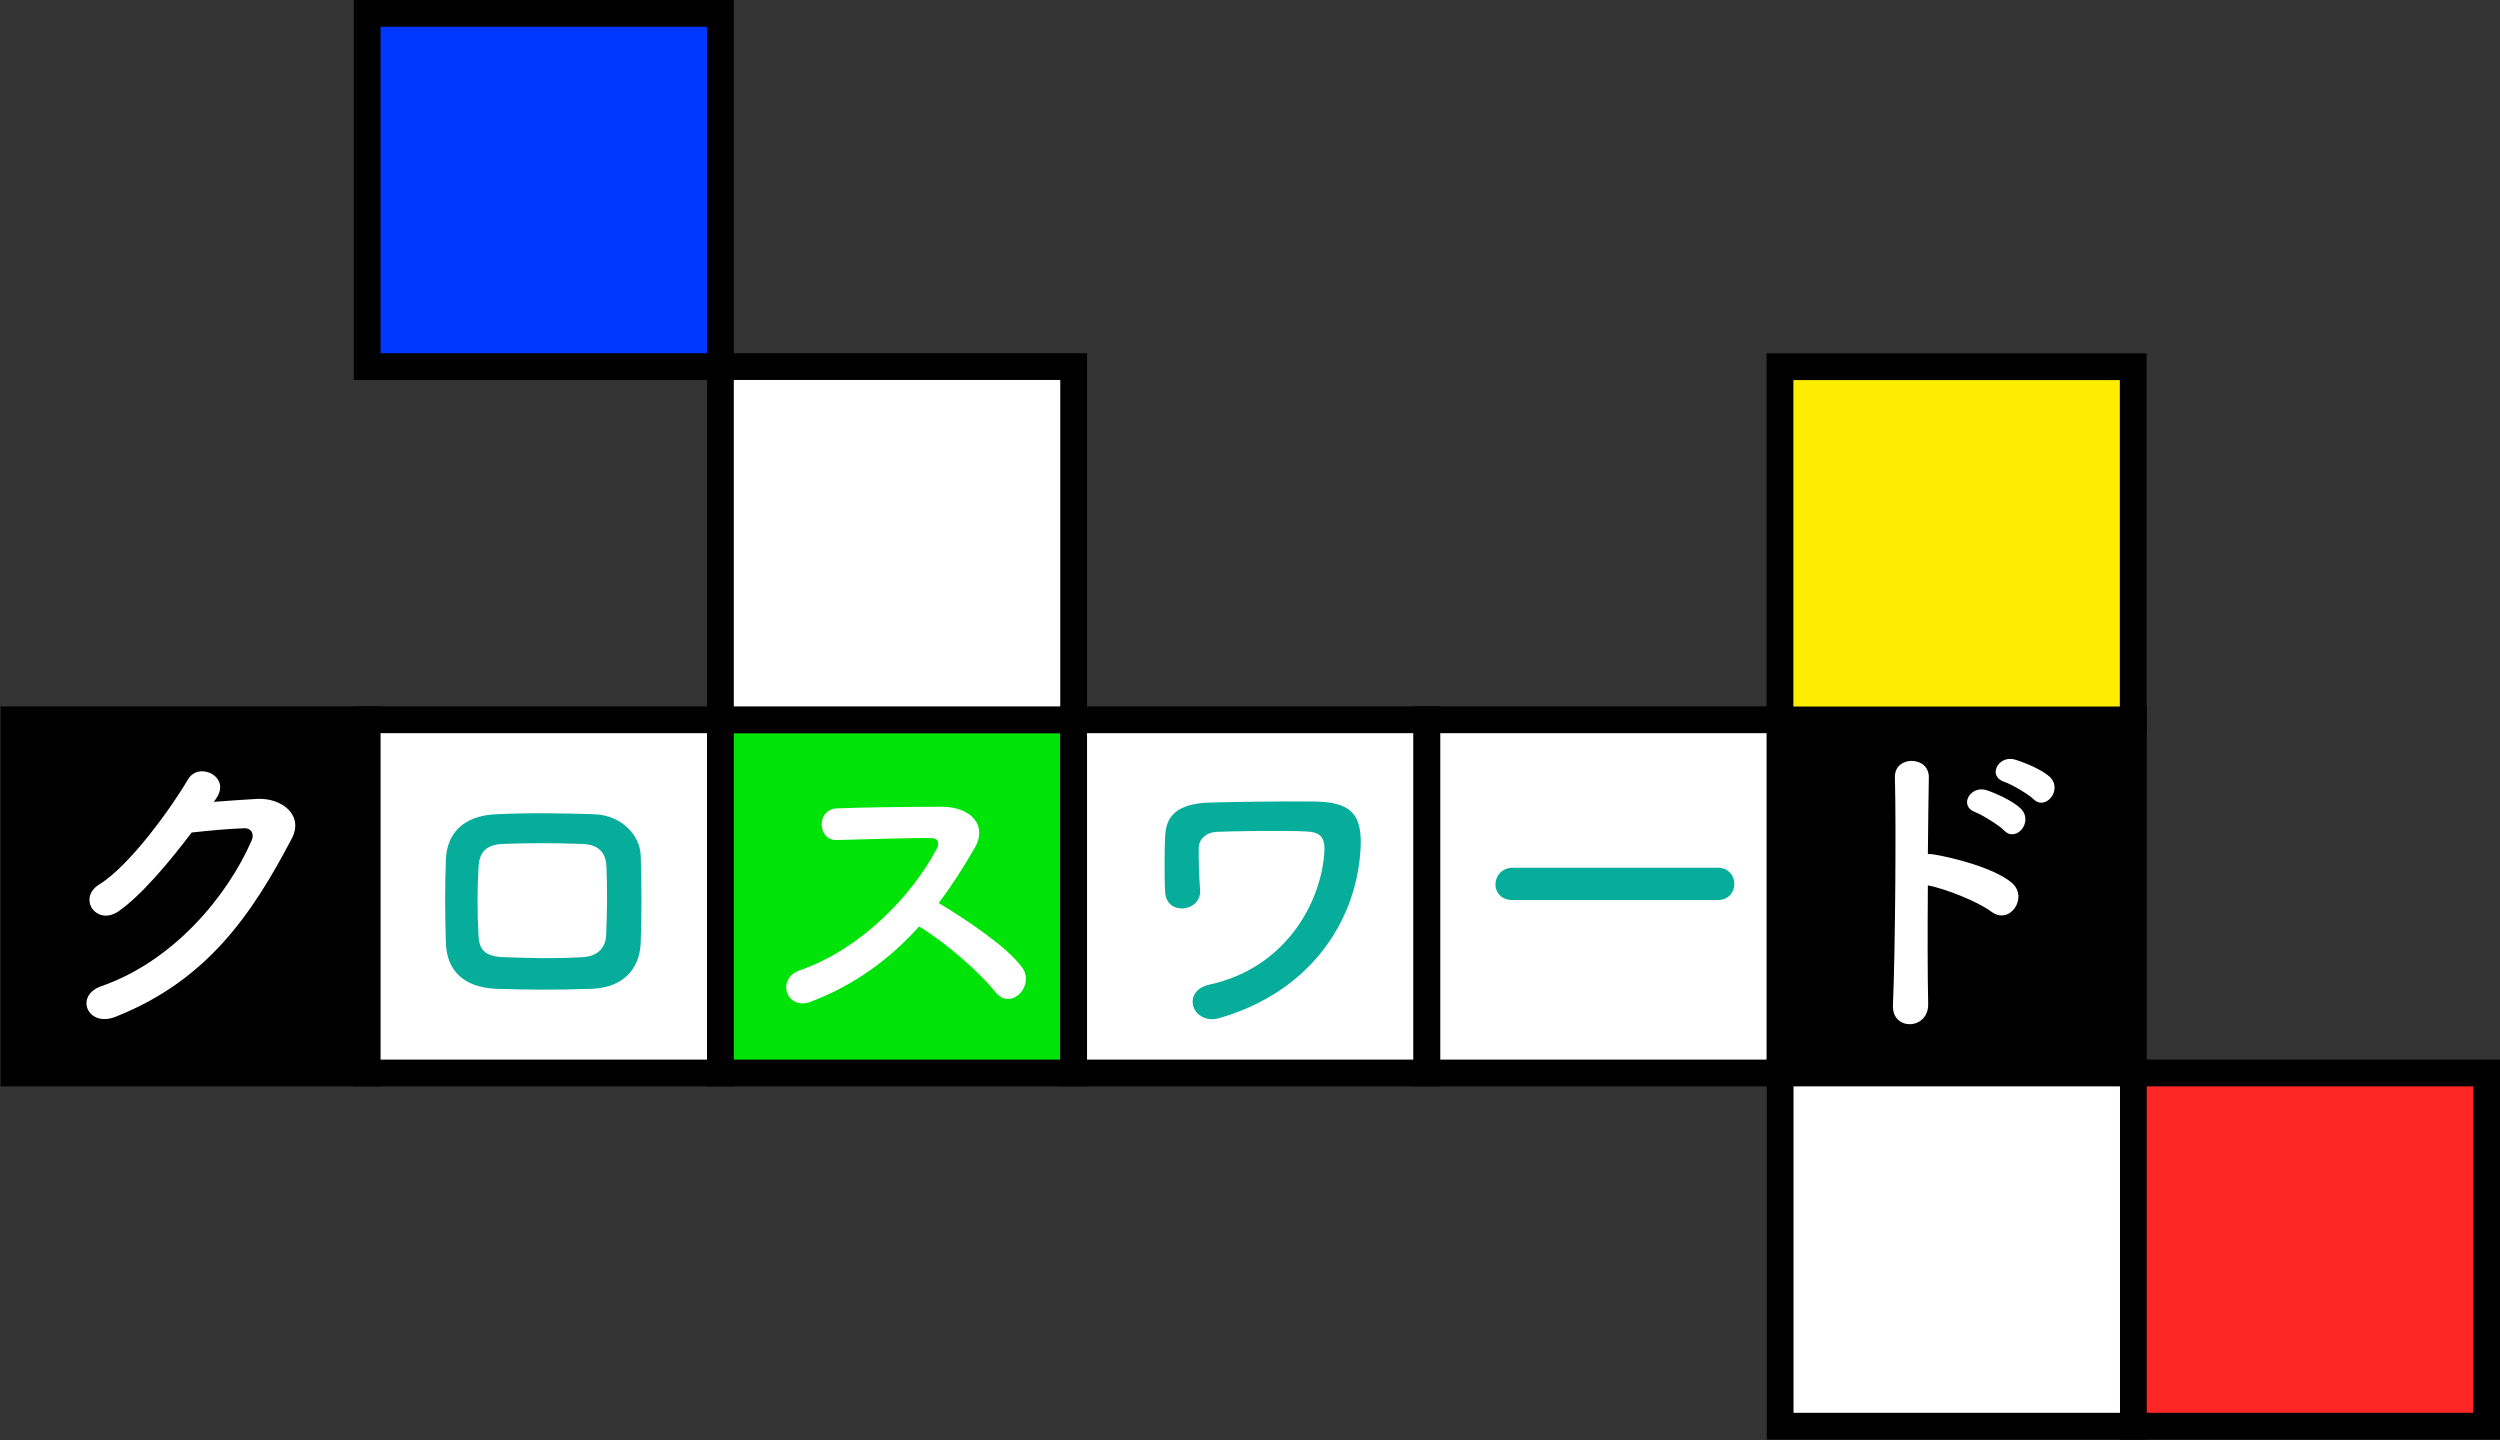 <svg width="934" height="538" viewBox="0 0 934 538" fill="none" xmlns="http://www.w3.org/2000/svg">
<rect x="0" y="0" width="934" height="538" fill="#333333" stroke="none"/>
<path d="M137.178 268.912H5.207V400.869H137.178V268.912Z" fill="black" stroke="black" stroke-width="10" stroke-miterlimit="10"/>
<path d="M269.149 268.912H137.178V400.869H269.149V268.912Z" fill="white" stroke="black" stroke-width="10" stroke-miterlimit="10"/>
<path d="M401.118 268.912H269.147V400.869H401.118V268.912Z" fill="#00E309" stroke="black" stroke-width="10" stroke-miterlimit="10"/>
<path d="M401.118 136.957H269.147V268.914H401.118V136.957Z" fill="white" stroke="black" stroke-width="10" stroke-miterlimit="10"/>
<path d="M269.149 5H137.178V136.957H269.149V5Z" fill="#0038FF" stroke="black" stroke-width="10" stroke-miterlimit="10"/>
<path d="M533.089 268.912H401.118V400.869H533.089V268.912Z" fill="white" stroke="black" stroke-width="10" stroke-miterlimit="10"/>
<path d="M665.06 268.912H533.089V400.869H665.06V268.912Z" fill="white" stroke="black" stroke-width="10" stroke-miterlimit="10"/>
<path d="M797.029 268.912H665.058V400.869H797.029V268.912Z" fill="black" stroke="black" stroke-width="10" stroke-miterlimit="10"/>
<path d="M796.971 137H665V268.957H796.971V137Z" fill="#FFED00" stroke="black" stroke-width="10" stroke-miterlimit="10"/>
<path d="M797.029 400.867H665.058V532.824H797.029V400.867Z" fill="white" stroke="black" stroke-width="10" stroke-miterlimit="10"/>
<path d="M929 400.867H797.029V532.824H929V400.867Z" fill="#FF2626" stroke="black" stroke-width="10" stroke-miterlimit="10"/>
<path d="M79.893 299.567C85.136 299.202 91.111 298.713 95.988 298.47C105.376 297.983 113.546 304.566 109.034 313.222C94.158 341.627 77.333 366.376 43.072 379.908C32.708 383.93 27.709 371.984 37.829 368.448C64.896 359.061 85.014 334.679 94.037 313.953C95.012 311.636 94.037 309.319 91.111 309.443C85.99 309.565 77.09 310.419 71.603 311.027C63.313 322 52.583 334.801 44.171 340.53C36.003 346.015 28.809 335.531 37.099 330.411C48.803 323.217 64.654 300.787 70.262 291.155C74.286 284.328 86.479 290.179 80.748 298.348L79.893 299.567Z" fill="white"/>
<path d="M220.962 369.424C205.843 369.91 197.431 369.789 185.603 369.424C173.166 368.937 166.948 362.597 166.583 352.357C166.217 340.286 166.217 331.51 166.583 321.024C166.948 312.003 172.436 304.809 185.238 304.201C198.894 303.592 210.233 303.836 222.059 304.201C232.179 304.566 239.128 312.003 239.374 319.683C239.739 330.778 239.739 341.627 239.374 352.111C239.006 362.352 232.423 369.058 220.962 369.424ZM226.572 323.828C226.328 318.586 223.768 315.539 217.549 315.294C207.064 314.928 197.431 314.928 187.922 315.294C181.095 315.537 179.021 318.951 178.778 323.95C178.291 331.874 178.291 341.384 178.778 349.673C179.021 355.037 181.46 357.353 188.165 357.597C199.261 357.962 206.575 358.205 217.671 357.597C222.792 357.353 226.206 354.55 226.45 349.429C226.815 341.384 226.937 331.995 226.572 323.828Z" fill="#06AD9B"/>
<path d="M302.775 374.3C293.875 377.592 289.73 365.644 298.874 362.475C321.063 354.794 340.327 335.289 349.96 317.123C351.058 315.049 350.569 313.1 347.887 313.1C340.206 312.978 323.38 313.587 312.65 313.832C305.334 314.076 304.847 302.372 312.65 302.007C321.55 301.642 339.473 301.398 351.788 301.398C362.762 301.398 368.979 308.347 364.225 316.638C360.08 323.831 355.69 330.779 350.691 337.362C360.811 343.458 376.295 353.699 381.903 361.501C386.78 368.327 377.636 377.837 371.905 370.644C365.93 363.207 353.371 352.112 343.375 346.14C332.646 358.085 319.479 367.96 302.775 374.3Z" fill="white"/>
<path d="M445.915 376.251C444.817 373.082 446.28 369.057 451.89 367.838C479.933 361.742 493.711 337.603 494.808 317.854C495.052 312.977 493.224 310.906 488.468 310.661C479.811 310.174 460.425 310.539 454.45 310.783C450.549 311.026 447.988 313.464 447.867 316.635C447.745 319.806 447.988 328.338 448.354 332.483C448.962 340.65 435.917 342.358 435.308 333.459C434.943 328.338 435.065 315.781 435.308 312.123C435.673 305.541 438.966 300.053 452.622 299.81C462.62 299.566 477.007 299.323 490.785 299.444C504.928 299.566 509.319 304.2 508.221 318.341C506.269 345.04 488.957 370.763 455.428 380.395C450.671 381.736 447.013 379.298 445.915 376.251Z" fill="#06AD9B"/>
<path d="M565.158 336.264C560.77 336.264 558.696 333.338 558.696 330.411C558.696 327.364 561.013 324.193 565.158 324.193H641.727C645.872 324.193 647.946 327.24 647.946 330.289C647.946 333.215 645.872 336.264 641.727 336.264H565.158Z" fill="#06AD9B"/>
<path d="M720.37 375.031C720.613 384.906 706.714 385.271 707.203 375.518C708.057 355.769 708.422 307.978 707.935 290.422C707.691 282.133 720.859 282.255 720.615 290.544C720.493 296.518 720.372 307.124 720.25 319.071C720.859 319.071 721.591 319.071 722.323 319.193C729.151 320.29 745.002 324.191 751.586 329.798C757.926 335.162 750.977 345.768 744.026 340.648C738.784 336.747 726.712 331.991 720.25 330.772C720.126 347.601 720.126 365.155 720.37 375.031ZM738.049 303.468C731.587 301.152 736.098 293.35 742.073 295.177C745.487 296.275 751.949 299.2 754.875 302.004C759.995 307.002 753.168 314.926 748.778 310.293C747.072 308.467 740.61 304.444 738.049 303.468ZM748.9 292.13C742.316 290.057 746.583 282.133 752.558 283.718C755.972 284.693 762.556 287.375 765.603 290.057C770.968 294.812 764.262 303.101 759.75 298.592C757.922 296.764 751.46 292.984 748.9 292.13Z" fill="white"/>
</svg>

